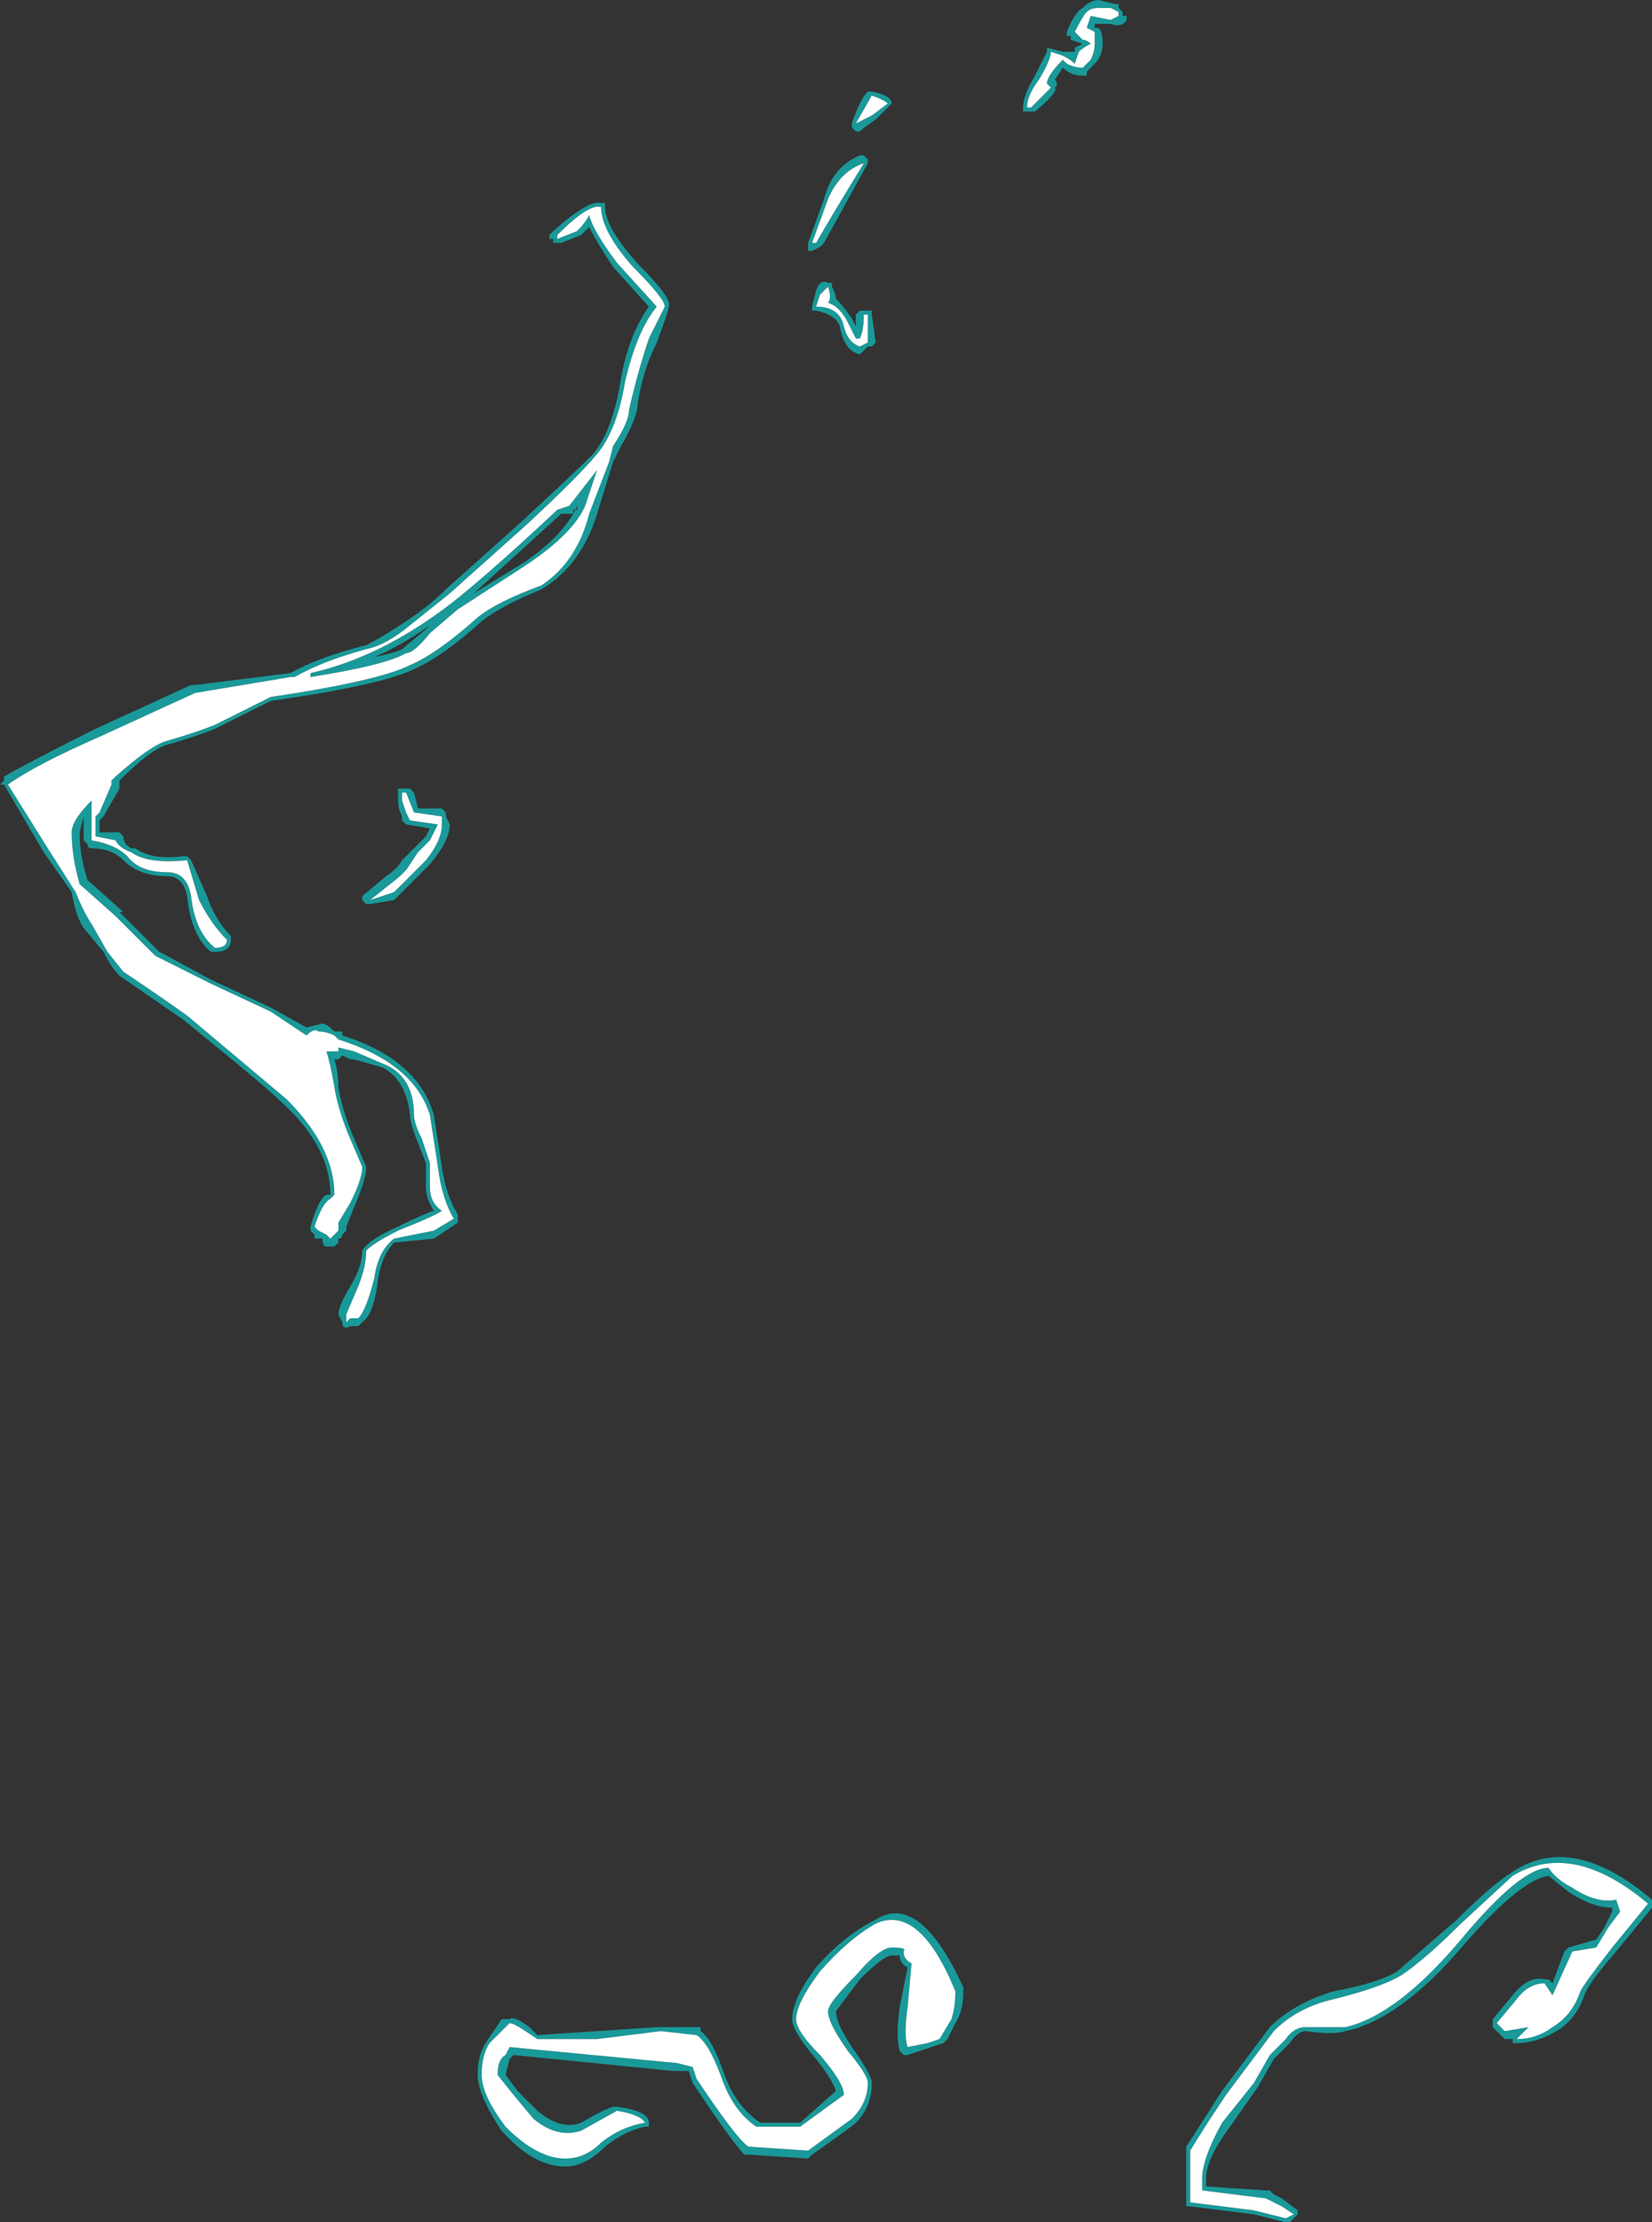 <?xml version="1.0" encoding="UTF-8" standalone="no"?>
<svg xmlns:ffdec="https://www.free-decompiler.com/flash" xmlns:xlink="http://www.w3.org/1999/xlink" ffdec:objectType="shape" height="27.9px" width="20.75px" xmlns="http://www.w3.org/2000/svg">
  <rect width="100%" height="100%" fill="#333333" stroke="none"/>
  <g transform="matrix(1.0, 0.0, 0.0, 1.0, 13.45, 29.9)">
    <path d="M0.65 -29.7 L0.7 -29.7 0.7 -29.65 Q0.65 -29.55 0.5 -29.6 L0.3 -29.6 0.3 -29.55 0.35 -29.55 Q0.4 -29.5 0.4 -29.35 0.4 -29.2 0.3 -29.1 L0.2 -29.0 0.2 -28.95 0.15 -28.95 Q0.0 -28.95 -0.1 -29.05 L-0.2 -28.9 Q-0.15 -28.85 -0.2 -28.8 -0.15 -28.75 -0.45 -28.5 L-0.6 -28.5 -0.6 -28.55 Q-0.6 -28.7 -0.45 -28.95 L-0.3 -29.25 -0.3 -29.3 -0.1 -29.25 0.05 -29.25 0.05 -29.3 0.15 -29.35 0.0 -29.4 0.0 -29.45 -0.05 -29.45 -0.05 -29.5 Q0.05 -29.75 0.15 -29.8 0.25 -29.9 0.35 -29.9 L0.55 -29.85 0.6 -29.85 0.6 -29.8 0.65 -29.75 0.65 -29.7 M0.6 -29.7 L0.6 -29.75 0.5 -29.8 0.35 -29.8 Q0.25 -29.8 0.2 -29.75 0.15 -29.7 0.05 -29.5 L0.15 -29.4 Q0.2 -29.4 0.25 -29.35 0.15 -29.3 0.1 -29.25 L0.05 -29.1 Q0.0 -29.15 -0.1 -29.2 L-0.25 -29.25 Q-0.25 -29.15 -0.4 -28.9 -0.55 -28.7 -0.55 -28.55 L-0.5 -28.55 -0.25 -28.8 -0.3 -28.85 Q-0.3 -28.95 -0.1 -29.15 L-0.05 -29.1 Q0.05 -29.05 0.15 -29.05 L0.25 -29.15 Q0.3 -29.25 0.3 -29.35 L0.3 -29.5 0.2 -29.55 0.25 -29.7 0.5 -29.65 0.6 -29.7 M5.55 -6.4 Q6.3 -6.9 7.3 -6.05 L7.3 -5.95 6.85 -5.4 Q6.5 -5.0 6.45 -4.85 6.35 -4.55 6.1 -4.4 5.85 -4.25 5.6 -4.25 L5.55 -4.25 5.55 -4.3 5.45 -4.3 5.3 -4.45 5.3 -4.55 5.55 -4.85 Q5.75 -5.1 5.95 -5.05 L6.0 -5.05 6.05 -5.0 6.2 -5.4 6.25 -5.45 6.6 -5.55 6.7 -5.7 6.8 -5.9 6.8 -5.95 Q6.55 -5.95 6.25 -6.15 L6.0 -6.35 Q5.65 -6.3 4.95 -5.5 4.15 -4.55 3.45 -4.4 3.3 -4.35 2.95 -4.4 2.85 -4.4 2.75 -4.25 L2.55 -4.05 2.35 -3.7 2.0 -3.2 Q1.7 -2.8 1.7 -2.55 L1.7 -2.45 2.45 -2.4 2.5 -2.4 2.55 -2.35 2.65 -2.3 2.85 -2.15 2.85 -2.1 2.75 -2.0 2.7 -2.0 2.3 -2.1 1.5 -2.2 1.45 -2.2 1.45 -2.95 1.9 -3.65 2.5 -4.45 Q2.8 -4.75 3.3 -4.9 3.85 -5.0 4.1 -5.15 L4.85 -5.8 Q5.3 -6.25 5.55 -6.4 M5.55 -6.35 L4.9 -5.75 Q4.45 -5.3 4.15 -5.1 3.9 -4.95 3.3 -4.8 2.85 -4.7 2.55 -4.4 L1.95 -3.6 Q1.65 -3.15 1.5 -2.9 L1.5 -2.25 2.3 -2.15 2.7 -2.05 2.8 -2.1 2.65 -2.2 2.45 -2.3 1.65 -2.4 1.65 -2.55 Q1.65 -2.8 1.9 -3.25 L2.3 -3.75 2.5 -4.1 2.7 -4.3 Q2.8 -4.45 2.95 -4.45 3.3 -4.45 3.45 -4.45 4.1 -4.6 4.9 -5.55 5.65 -6.45 6.0 -6.45 6.1 -6.3 6.3 -6.2 6.6 -6.0 6.85 -6.05 L6.9 -5.9 6.75 -5.7 6.6 -5.45 6.3 -5.4 6.05 -4.85 5.95 -5.0 Q5.75 -5.0 5.6 -4.8 L5.35 -4.5 5.45 -4.4 5.75 -4.45 5.6 -4.3 Q5.85 -4.3 6.05 -4.45 6.3 -4.6 6.4 -4.9 6.45 -5.0 6.8 -5.45 L7.25 -6.0 Q6.3 -6.8 5.55 -6.35 M-2.5 -28.75 Q-2.25 -28.7 -2.25 -28.6 L-2.45 -28.4 Q-2.6 -28.3 -2.65 -28.25 L-2.7 -28.25 -2.75 -28.3 -2.75 -28.35 Q-2.65 -28.65 -2.55 -28.75 L-2.5 -28.75 M-2.3 -28.6 Q-2.35 -28.65 -2.5 -28.7 L-2.7 -28.35 -2.5 -28.45 -2.3 -28.6 M-2.6 -27.95 L-2.55 -27.9 -2.55 -27.85 -3.1 -26.85 -3.15 -26.8 -3.25 -26.75 -3.3 -26.75 -3.3 -26.85 -3.1 -27.4 Q-3.0 -27.8 -2.65 -27.95 L-2.6 -27.95 M-2.55 -26.0 L-2.5 -26.0 -2.5 -25.95 -2.45 -25.6 -2.5 -25.55 -2.55 -25.55 -2.65 -25.45 Q-2.85 -25.5 -2.9 -25.8 -2.95 -25.95 -3.2 -26.0 L-3.25 -26.0 -3.25 -26.05 -3.2 -26.25 Q-3.15 -26.4 -3.05 -26.35 L-3.0 -26.35 -3.0 -26.3 Q-2.95 -26.2 -2.95 -26.15 -2.85 -26.05 -2.75 -25.9 L-2.7 -25.8 -2.7 -25.95 -2.65 -26.0 -2.55 -26.0 M-3.25 -26.85 L-3.2 -26.85 Q-3.0 -27.2 -2.6 -27.85 -2.9 -27.75 -3.05 -27.4 L-3.25 -26.85 M-2.55 -25.95 L-2.6 -25.95 Q-2.6 -25.75 -2.65 -25.65 L-2.7 -25.65 -2.8 -25.85 Q-2.9 -26.05 -3.05 -26.1 -3.0 -26.15 -3.05 -26.3 L-3.15 -26.2 -3.2 -26.05 Q-2.9 -26.05 -2.85 -25.8 -2.8 -25.6 -2.65 -25.55 L-2.55 -25.6 -2.55 -25.95 M-5.3 -26.05 L-5.75 -26.55 Q-5.95 -26.85 -6.05 -27.05 L-6.15 -26.95 -6.4 -26.85 -6.5 -26.85 -6.5 -26.9 -6.55 -26.9 -6.55 -26.95 -6.5 -27.0 Q-6.05 -27.4 -5.9 -27.35 L-5.85 -27.35 -5.85 -27.3 Q-5.85 -27.05 -5.45 -26.6 -5.0 -26.15 -5.05 -26.05 -5.05 -26.0 -5.2 -25.6 -5.4 -25.2 -5.45 -24.75 -5.5 -24.55 -5.65 -24.3 L-5.75 -24.1 -5.95 -23.45 Q-6.15 -22.8 -6.65 -22.5 -7.15 -22.3 -7.4 -22.1 -7.9 -21.65 -8.25 -21.5 -8.65 -21.3 -10.05 -21.1 L-10.75 -20.75 Q-11.0 -20.65 -11.35 -20.55 -11.55 -20.5 -11.95 -20.1 L-11.95 -20.0 -12.15 -19.65 -12.2 -19.6 -12.2 -19.45 -11.95 -19.45 -11.9 -19.4 Q-11.9 -19.3 -11.8 -19.25 L-11.75 -19.25 Q-11.55 -19.1 -11.15 -19.15 L-11.1 -19.15 -11.05 -19.1 -10.85 -18.65 Q-10.75 -18.35 -10.55 -18.15 L-10.55 -18.1 Q-10.55 -17.95 -10.75 -17.95 L-10.8 -17.95 Q-11.05 -18.15 -11.1 -18.65 -11.15 -18.9 -11.35 -18.9 -11.7 -18.9 -11.9 -19.1 -12.05 -19.25 -12.3 -19.25 -12.35 -19.25 -12.35 -19.3 L-12.4 -19.35 -12.4 -19.65 -12.45 -19.45 Q-12.45 -19.15 -12.35 -18.85 L-11.9 -18.45 -11.95 -18.45 -11.45 -17.95 Q-11.35 -17.9 -10.8 -17.6 L-10.05 -17.25 -9.6 -17.0 -9.4 -17.05 Q-9.35 -17.05 -9.25 -16.95 L-9.15 -16.95 -9.15 -16.9 Q-8.2 -16.6 -8.0 -15.9 L-7.9 -15.25 Q-7.85 -14.9 -7.7 -14.65 L-7.7 -14.55 -8.0 -14.35 -8.5 -14.3 Q-8.65 -14.15 -8.7 -13.85 -8.75 -13.4 -8.9 -13.3 L-8.95 -13.25 -9.05 -13.25 Q-9.15 -13.2 -9.15 -13.3 L-9.2 -13.4 Q-9.2 -13.5 -9.05 -13.75 -8.9 -14.0 -8.9 -14.2 -8.8 -14.35 -8.45 -14.5 -8.15 -14.65 -8.0 -14.7 -8.1 -14.85 -8.1 -15.0 L-8.1 -15.3 -8.2 -15.55 Q-8.3 -15.8 -8.3 -15.9 -8.35 -16.35 -8.65 -16.5 L-9.0 -16.6 -9.05 -16.6 -9.15 -16.65 -9.2 -16.6 -9.25 -16.6 Q-9.2 -16.45 -9.2 -16.25 -9.15 -15.95 -9.0 -15.6 L-8.85 -15.25 Q-8.85 -15.1 -9.0 -14.75 L-9.1 -14.5 -9.1 -14.45 -9.15 -14.4 Q-9.15 -14.35 -9.2 -14.35 L-9.2 -14.3 -9.25 -14.25 -9.35 -14.25 Q-9.4 -14.25 -9.4 -14.35 L-9.5 -14.35 -9.5 -14.4 -9.55 -14.45 -9.55 -14.5 Q-9.45 -14.85 -9.35 -14.9 L-9.3 -14.9 Q-9.3 -15.5 -9.9 -16.05 -10.1 -16.25 -11.15 -17.1 L-11.95 -17.65 Q-12.05 -17.75 -12.15 -17.95 L-12.4 -18.25 Q-12.5 -18.4 -12.55 -18.7 L-12.9 -19.2 -13.4 -20.05 -13.45 -20.05 -13.4 -20.1 -13.4 -20.15 Q-13.05 -20.35 -12.25 -20.75 L-11.05 -21.3 -11.0 -21.3 -9.8 -21.45 Q-9.45 -21.65 -8.85 -21.8 -8.65 -21.9 -8.35 -22.1 -8.05 -22.3 -7.85 -22.5 L-6.9 -23.35 Q-6.25 -23.95 -6.0 -24.2 -5.75 -24.5 -5.65 -25.15 -5.55 -25.7 -5.3 -26.05 M-9.55 -21.4 L-9.55 -21.45 Q-8.65 -21.65 -7.75 -22.35 -7.25 -22.75 -6.45 -23.5 L-6.3 -23.55 -5.95 -24.0 -6.1 -23.55 Q-6.25 -23.2 -6.85 -22.8 L-7.7 -22.25 -8.05 -21.95 Q-8.25 -21.7 -8.35 -21.7 -8.6 -21.55 -9.55 -21.4 M-5.55 -24.75 Q-5.45 -25.2 -5.3 -25.65 L-5.1 -26.05 Q-5.1 -26.15 -5.5 -26.55 -5.9 -27.0 -5.9 -27.3 -6.05 -27.35 -6.45 -26.95 L-6.45 -26.9 -6.2 -27.0 Q-6.1 -27.1 -6.05 -27.2 -6.0 -27.0 -5.7 -26.6 L-5.2 -26.05 Q-5.45 -25.75 -5.6 -25.1 -5.7 -24.5 -5.95 -24.2 -6.2 -23.9 -6.85 -23.3 L-7.8 -22.45 -8.3 -22.05 Q-8.6 -21.8 -8.85 -21.75 -9.4 -21.6 -9.75 -21.4 L-9.8 -21.4 -11.0 -21.2 -12.2 -20.65 Q-13.0 -20.3 -13.35 -20.05 L-12.85 -19.25 -12.5 -18.7 Q-12.4 -18.45 -12.3 -18.3 L-12.1 -17.95 -11.9 -17.7 Q-11.45 -17.4 -11.1 -17.15 L-9.85 -16.1 Q-9.25 -15.5 -9.25 -14.9 L-9.3 -14.85 Q-9.4 -14.8 -9.5 -14.5 L-9.45 -14.45 -9.35 -14.4 -9.3 -14.35 -9.2 -14.45 -9.2 -14.55 -9.05 -14.8 Q-8.9 -15.1 -8.9 -15.25 L-9.05 -15.6 Q-9.2 -15.95 -9.25 -16.25 -9.3 -16.55 -9.35 -16.7 L-9.2 -16.7 -9.2 -16.75 -9.0 -16.7 -8.65 -16.55 Q-8.25 -16.4 -8.25 -15.9 -8.25 -15.8 -8.15 -15.6 L-8.05 -15.3 -8.05 -15.0 Q-8.05 -14.8 -7.9 -14.7 -7.95 -14.65 -8.45 -14.45 -8.75 -14.3 -8.85 -14.2 -8.85 -14.0 -8.95 -13.75 L-9.1 -13.4 -9.1 -13.3 -9.05 -13.35 -8.95 -13.35 Q-8.85 -13.45 -8.75 -13.85 -8.7 -14.2 -8.5 -14.35 L-8.0 -14.45 -7.75 -14.6 Q-7.9 -14.85 -7.95 -15.25 L-8.05 -15.9 Q-8.25 -16.55 -9.2 -16.85 L-9.25 -16.9 Q-9.35 -16.95 -9.45 -16.95 -9.5 -17.0 -9.6 -16.9 L-10.05 -17.2 -10.8 -17.55 Q-11.4 -17.85 -11.5 -17.9 L-12.0 -18.4 -12.45 -18.8 Q-12.55 -19.15 -12.55 -19.45 -12.55 -19.6 -12.3 -19.85 L-12.3 -19.35 Q-12.0 -19.3 -11.85 -19.15 -11.7 -18.95 -11.35 -18.95 -11.1 -18.95 -11.05 -18.65 -11.0 -18.2 -10.75 -18.0 -10.6 -18.0 -10.6 -18.1 -10.8 -18.3 -10.95 -18.6 L-11.1 -19.1 Q-11.6 -19.05 -11.8 -19.2 -11.95 -19.25 -12.0 -19.35 L-12.25 -19.4 -12.25 -19.65 -12.2 -19.7 -12.05 -20.05 -12.05 -20.1 -12.0 -20.15 Q-11.55 -20.55 -11.35 -20.6 -11.0 -20.7 -10.75 -20.8 L-10.05 -21.15 Q-8.7 -21.35 -8.3 -21.55 -7.95 -21.7 -7.45 -22.15 -7.2 -22.35 -6.65 -22.55 -6.2 -22.85 -6.05 -23.45 L-5.8 -24.1 -5.75 -24.3 Q-5.55 -24.6 -5.55 -24.75 M-6.25 -23.5 L-6.25 -23.45 -6.4 -23.45 -7.5 -22.45 -6.85 -22.85 Q-6.35 -23.2 -6.2 -23.55 L-6.2 -23.5 -6.25 -23.5 M-8.1 -22.0 L-8.05 -22.05 Q-8.4 -21.8 -8.75 -21.65 -8.5 -21.7 -8.4 -21.75 L-8.1 -22.0 M-8.25 -19.95 L-8.2 -19.75 -7.9 -19.75 -7.85 -19.7 -7.85 -19.65 -7.8 -19.55 Q-7.8 -19.35 -8.05 -19.05 L-8.5 -18.6 -8.8 -18.55 -8.85 -18.55 -8.9 -18.6 -8.9 -18.65 -8.6 -18.9 Q-8.45 -19.0 -8.4 -19.1 L-8.1 -19.4 -8.05 -19.5 -8.35 -19.55 -8.4 -19.6 -8.4 -19.65 Q-8.45 -19.75 -8.45 -19.85 L-8.45 -20.0 -8.3 -20.0 -8.25 -19.95 M-12.25 -19.95 L-12.25 -19.95 M-8.35 -19.95 L-8.4 -19.95 -8.4 -19.85 -8.35 -19.7 -8.3 -19.6 -7.95 -19.55 -8.05 -19.35 -8.2 -19.2 -8.3 -19.05 Q-8.35 -18.95 -8.55 -18.8 L-8.8 -18.6 -8.5 -18.7 -8.1 -19.1 Q-7.9 -19.35 -7.9 -19.55 L-7.9 -19.65 -8.25 -19.7 -8.35 -19.95 M-7.35 -4.25 L-7.15 -4.55 -7.05 -4.55 Q-7.0 -4.6 -6.8 -4.45 L-6.7 -4.35 -5.2 -4.45 -4.65 -4.45 -4.65 -4.4 Q-4.5 -4.3 -4.35 -3.85 -4.2 -3.45 -3.9 -3.25 L-3.4 -3.25 -2.95 -3.65 Q-3.0 -3.8 -3.2 -4.05 -3.5 -4.4 -3.5 -4.55 -3.5 -4.8 -3.2 -5.2 -2.85 -5.6 -2.45 -5.8 -1.9 -6.15 -1.35 -4.95 L-1.35 -4.9 Q-1.35 -4.65 -1.45 -4.5 L-1.55 -4.3 -1.6 -4.25 -2.05 -4.1 -2.1 -4.1 -2.15 -4.15 Q-2.2 -4.35 -2.15 -4.7 L-2.05 -5.2 Q-2.15 -5.25 -2.15 -5.35 L-2.25 -5.35 Q-2.35 -5.35 -2.65 -5.05 L-2.95 -4.65 Q-2.95 -4.5 -2.75 -4.2 -2.5 -3.85 -2.5 -3.75 -2.5 -3.45 -2.7 -3.25 -2.75 -3.2 -3.25 -2.85 L-3.3 -2.8 -4.05 -2.85 -4.1 -2.85 Q-4.25 -3.0 -4.75 -3.75 L-4.8 -3.9 -5.0 -3.9 -7.0 -4.1 -7.05 -4.05 -7.1 -3.85 -6.95 -3.65 -6.7 -3.4 Q-6.4 -3.15 -6.15 -3.25 -5.9 -3.4 -5.75 -3.45 L-5.7 -3.45 Q-5.3 -3.4 -5.3 -3.25 L-5.3 -3.2 -5.35 -3.2 Q-5.6 -3.15 -5.85 -2.95 -6.1 -2.7 -6.35 -2.7 -6.75 -2.7 -7.15 -3.15 -7.45 -3.6 -7.45 -3.85 -7.45 -4.1 -7.35 -4.25 M-7.3 -4.25 Q-7.4 -4.1 -7.4 -3.85 -7.4 -3.6 -7.1 -3.2 -6.7 -2.8 -6.35 -2.8 -6.1 -2.8 -5.9 -3.0 -5.65 -3.2 -5.35 -3.25 -5.4 -3.35 -5.7 -3.4 L-6.15 -3.15 Q-6.45 -3.05 -6.75 -3.3 L-7.0 -3.6 -7.2 -3.85 Q-7.2 -4.05 -7.1 -4.1 L-7.05 -4.2 -4.95 -4.0 -4.75 -3.95 -4.7 -3.8 Q-4.2 -3.05 -4.05 -2.95 L-3.3 -2.9 -2.75 -3.3 Q-2.55 -3.5 -2.55 -3.75 -2.55 -3.85 -2.8 -4.15 -3.05 -4.5 -3.05 -4.65 -3.05 -4.75 -2.7 -5.1 -2.4 -5.45 -2.25 -5.45 -2.05 -5.45 -2.1 -5.4 -2.1 -5.3 -2.0 -5.25 L-2.05 -4.7 Q-2.1 -4.35 -2.05 -4.2 L-1.8 -4.25 -1.65 -4.3 -1.5 -4.55 Q-1.45 -4.7 -1.45 -4.9 -1.9 -6.0 -2.45 -5.75 -2.8 -5.55 -3.15 -5.15 -3.45 -4.75 -3.45 -4.55 -3.45 -4.4 -3.15 -4.1 -2.85 -3.75 -2.85 -3.6 L-3.4 -3.2 -3.95 -3.2 Q-4.25 -3.4 -4.4 -3.85 -4.55 -4.25 -4.7 -4.35 L-5.15 -4.4 -5.95 -4.3 -6.7 -4.3 -6.85 -4.4 Q-7.0 -4.5 -7.05 -4.5 L-7.3 -4.25" fill="#00ffff" fill-opacity="0.502" fill-rule="evenodd" stroke="none"/>
    <path d="M0.6 -29.7 L0.5 -29.65 0.25 -29.7 0.2 -29.55 0.3 -29.5 0.3 -29.35 Q0.3 -29.25 0.25 -29.15 L0.15 -29.05 Q0.05 -29.05 -0.05 -29.1 L-0.1 -29.15 Q-0.3 -28.95 -0.3 -28.85 L-0.25 -28.8 -0.5 -28.55 -0.55 -28.55 Q-0.55 -28.7 -0.4 -28.9 -0.25 -29.15 -0.25 -29.25 L-0.1 -29.2 Q0.0 -29.15 0.05 -29.1 L0.1 -29.25 Q0.15 -29.3 0.25 -29.35 0.2 -29.4 0.15 -29.4 L0.05 -29.5 Q0.15 -29.7 0.2 -29.75 0.25 -29.8 0.35 -29.8 L0.5 -29.8 0.6 -29.75 0.6 -29.7 M5.55 -6.35 Q6.3 -6.8 7.25 -6.0 L6.8 -5.45 Q6.45 -5.0 6.4 -4.9 6.3 -4.6 6.05 -4.45 5.85 -4.3 5.6 -4.3 L5.75 -4.45 5.45 -4.4 5.35 -4.5 5.6 -4.8 Q5.75 -5.0 5.95 -5.0 L6.05 -4.85 6.3 -5.4 6.6 -5.45 6.75 -5.7 6.9 -5.9 6.85 -6.05 Q6.6 -6.0 6.3 -6.2 6.1 -6.3 6.0 -6.45 5.65 -6.45 4.9 -5.55 4.1 -4.6 3.45 -4.45 3.3 -4.45 2.95 -4.45 2.8 -4.45 2.7 -4.3 L2.5 -4.1 2.3 -3.75 1.9 -3.25 Q1.65 -2.8 1.65 -2.55 L1.65 -2.4 2.45 -2.3 2.65 -2.2 2.8 -2.1 2.7 -2.05 2.3 -2.15 1.5 -2.25 1.5 -2.9 Q1.65 -3.15 1.95 -3.6 L2.55 -4.4 Q2.85 -4.7 3.3 -4.8 3.9 -4.95 4.15 -5.1 4.45 -5.3 4.9 -5.75 L5.55 -6.35 M-2.3 -28.6 L-2.5 -28.45 -2.7 -28.35 -2.5 -28.7 Q-2.35 -28.65 -2.3 -28.6 M-2.55 -25.95 L-2.55 -25.6 -2.65 -25.55 Q-2.8 -25.6 -2.85 -25.8 -2.9 -26.05 -3.2 -26.05 L-3.15 -26.2 -3.05 -26.3 Q-3.0 -26.15 -3.05 -26.1 -2.9 -26.05 -2.8 -25.85 L-2.7 -25.65 -2.65 -25.65 Q-2.6 -25.75 -2.6 -25.95 L-2.55 -25.95 M-3.25 -26.85 L-3.05 -27.4 Q-2.9 -27.75 -2.6 -27.85 -3.0 -27.2 -3.2 -26.85 L-3.25 -26.85 M-5.55 -24.75 Q-5.55 -24.6 -5.75 -24.3 L-5.8 -24.1 -6.05 -23.45 Q-6.2 -22.85 -6.65 -22.55 -7.2 -22.35 -7.45 -22.15 -7.95 -21.7 -8.3 -21.55 -8.7 -21.35 -10.05 -21.15 L-10.75 -20.8 Q-11.0 -20.7 -11.35 -20.6 -11.55 -20.55 -12.0 -20.15 L-12.05 -20.1 -12.05 -20.05 -12.2 -19.7 -12.25 -19.65 -12.25 -19.4 -12.0 -19.35 Q-11.95 -19.25 -11.8 -19.2 -11.6 -19.05 -11.1 -19.1 L-10.95 -18.6 Q-10.8 -18.3 -10.6 -18.1 -10.6 -18.0 -10.75 -18.0 -11.0 -18.2 -11.05 -18.65 -11.1 -18.95 -11.35 -18.95 -11.7 -18.95 -11.85 -19.15 -12.0 -19.3 -12.3 -19.35 L-12.3 -19.85 Q-12.55 -19.6 -12.55 -19.45 -12.55 -19.15 -12.45 -18.8 L-12.0 -18.4 -11.5 -17.9 Q-11.4 -17.85 -10.8 -17.55 L-10.05 -17.2 -9.6 -16.9 Q-9.5 -17.0 -9.45 -16.95 -9.35 -16.95 -9.25 -16.9 L-9.2 -16.85 Q-8.25 -16.55 -8.05 -15.9 L-7.95 -15.25 Q-7.9 -14.85 -7.75 -14.6 L-8.0 -14.45 -8.5 -14.35 Q-8.7 -14.2 -8.75 -13.85 -8.85 -13.45 -8.95 -13.35 L-9.05 -13.35 -9.1 -13.3 -9.1 -13.4 -8.95 -13.75 Q-8.85 -14.0 -8.85 -14.2 -8.75 -14.3 -8.45 -14.45 -7.95 -14.65 -7.9 -14.7 -8.05 -14.8 -8.05 -15.0 L-8.05 -15.3 -8.15 -15.6 Q-8.25 -15.8 -8.25 -15.9 -8.25 -16.4 -8.65 -16.55 L-9.0 -16.7 -9.2 -16.75 -9.2 -16.7 -9.35 -16.7 Q-9.3 -16.55 -9.25 -16.25 -9.2 -15.95 -9.05 -15.6 L-8.9 -15.25 Q-8.9 -15.1 -9.05 -14.8 L-9.2 -14.55 -9.2 -14.45 -9.3 -14.35 -9.35 -14.4 -9.45 -14.45 -9.5 -14.5 Q-9.4 -14.8 -9.3 -14.85 L-9.25 -14.9 Q-9.25 -15.5 -9.85 -16.1 L-11.1 -17.15 Q-11.45 -17.4 -11.9 -17.7 L-12.1 -17.95 -12.3 -18.3 Q-12.4 -18.45 -12.5 -18.7 L-12.85 -19.25 -13.35 -20.05 Q-13.0 -20.3 -12.2 -20.65 L-11.0 -21.2 -9.8 -21.4 -9.75 -21.4 Q-9.4 -21.6 -8.85 -21.75 -8.6 -21.8 -8.3 -22.05 L-7.8 -22.45 -6.85 -23.3 Q-6.2 -23.9 -5.95 -24.2 -5.7 -24.5 -5.6 -25.1 -5.45 -25.75 -5.2 -26.05 L-5.7 -26.6 Q-6.0 -27.0 -6.05 -27.2 -6.1 -27.1 -6.2 -27.0 L-6.45 -26.9 -6.45 -26.95 Q-6.05 -27.35 -5.9 -27.3 -5.9 -27.0 -5.5 -26.55 -5.1 -26.15 -5.1 -26.05 L-5.3 -25.65 Q-5.45 -25.2 -5.55 -24.75 M-9.55 -21.4 Q-8.6 -21.55 -8.35 -21.7 -8.25 -21.7 -8.05 -21.95 L-7.7 -22.25 -6.85 -22.8 Q-6.25 -23.2 -6.1 -23.55 L-5.95 -24.0 -6.3 -23.55 -6.45 -23.5 Q-7.25 -22.75 -7.75 -22.35 -8.65 -21.65 -9.55 -21.45 L-9.55 -21.4 M-8.35 -19.95 L-8.25 -19.7 -7.9 -19.65 -7.9 -19.55 Q-7.9 -19.35 -8.1 -19.1 L-8.5 -18.7 -8.8 -18.6 -8.55 -18.8 Q-8.35 -18.95 -8.3 -19.05 L-8.2 -19.2 -8.05 -19.35 -7.95 -19.55 -8.3 -19.6 -8.35 -19.7 -8.4 -19.85 -8.4 -19.95 -8.35 -19.95 M-12.25 -19.95 L-12.25 -19.95 M-7.3 -4.25 L-7.05 -4.5 Q-7.0 -4.5 -6.85 -4.4 L-6.7 -4.3 -5.95 -4.3 -5.15 -4.4 -4.7 -4.35 Q-4.55 -4.25 -4.4 -3.85 -4.25 -3.4 -3.95 -3.2 L-3.4 -3.2 -2.85 -3.6 Q-2.85 -3.75 -3.15 -4.1 -3.45 -4.4 -3.45 -4.55 -3.45 -4.75 -3.15 -5.15 -2.8 -5.55 -2.45 -5.75 -1.9 -6.0 -1.45 -4.9 -1.45 -4.7 -1.5 -4.55 L-1.65 -4.3 -1.8 -4.25 -2.05 -4.2 Q-2.1 -4.35 -2.05 -4.7 L-2.0 -5.25 Q-2.1 -5.3 -2.1 -5.4 -2.05 -5.45 -2.25 -5.45 -2.4 -5.45 -2.7 -5.1 -3.05 -4.75 -3.05 -4.65 -3.05 -4.5 -2.8 -4.15 -2.55 -3.85 -2.55 -3.75 -2.55 -3.5 -2.75 -3.3 L-3.3 -2.9 -4.05 -2.95 Q-4.2 -3.05 -4.7 -3.8 L-4.75 -3.95 -4.95 -4.0 -7.05 -4.2 -7.1 -4.1 Q-7.2 -4.05 -7.2 -3.85 L-7.0 -3.6 -6.75 -3.3 Q-6.45 -3.05 -6.15 -3.15 L-5.7 -3.4 Q-5.4 -3.35 -5.35 -3.25 -5.65 -3.2 -5.9 -3.0 -6.1 -2.8 -6.35 -2.8 -6.7 -2.8 -7.1 -3.2 -7.4 -3.6 -7.4 -3.85 -7.4 -4.1 -7.3 -4.25" fill="#ffffff" fill-rule="evenodd" stroke="none"/>
  </g>
</svg>
